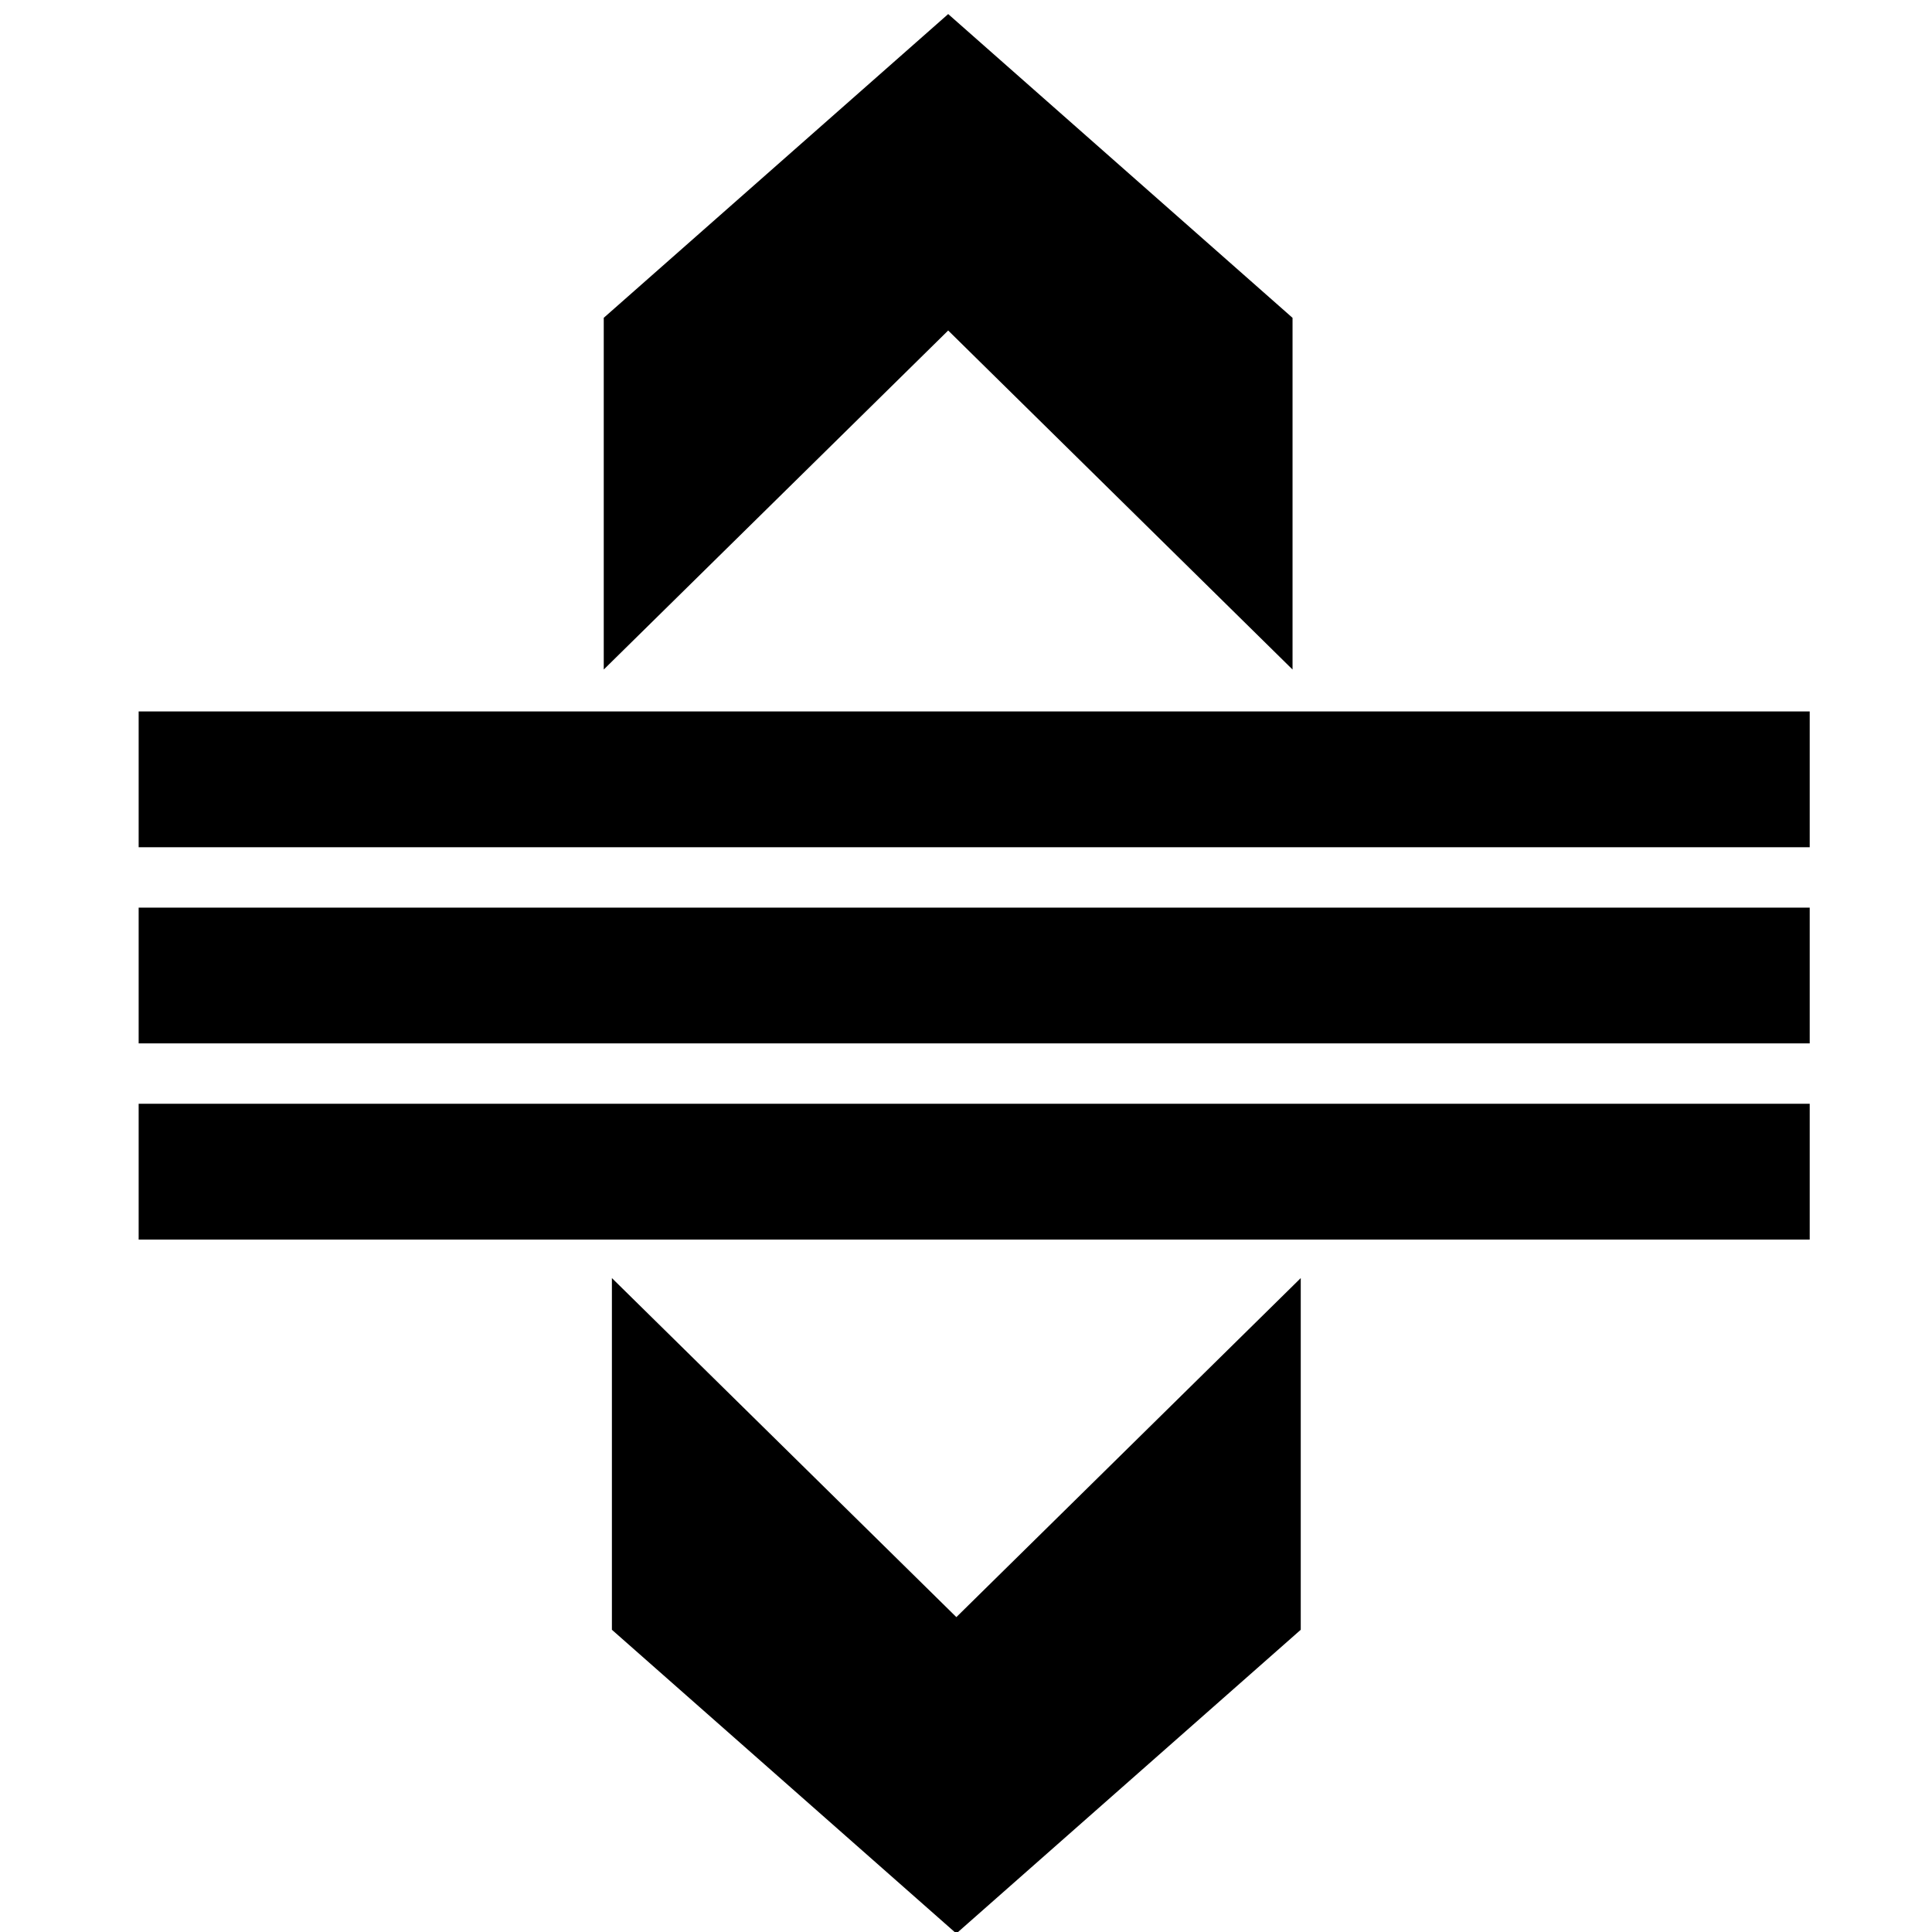 <svg xmlns="http://www.w3.org/2000/svg" viewBox="0 0 64 64" class="icon"><path d="M31.41 10.761L20.131 21.863V10.588L31.41.642l11.277 9.946v11.275z"/><path d="M31.41.466L42.773 10.49l.044.039v11.65L31.41 10.948 20 22.179V10.528zm0 10.11l11.144 10.972v-10.9L31.409.817l-11.145 9.83v10.9zm11.547 32.077L31.681 53.755 20.403 42.653v11.275l11.278 9.946 11.276-9.946z"/><path d="M31.68 64.05l11.365-10.023.044-.039v-11.65L31.681 53.569 20.27 42.338v11.65zm0-10.11l11.145-10.972v10.9l-11.144 9.83-11.146-9.83v-10.9zM4.593 36.564h55.356v4.498H4.593zm0-6.498h55.356v4.498H4.593zm0-6.498h55.356v4.498H4.593z"/></svg>